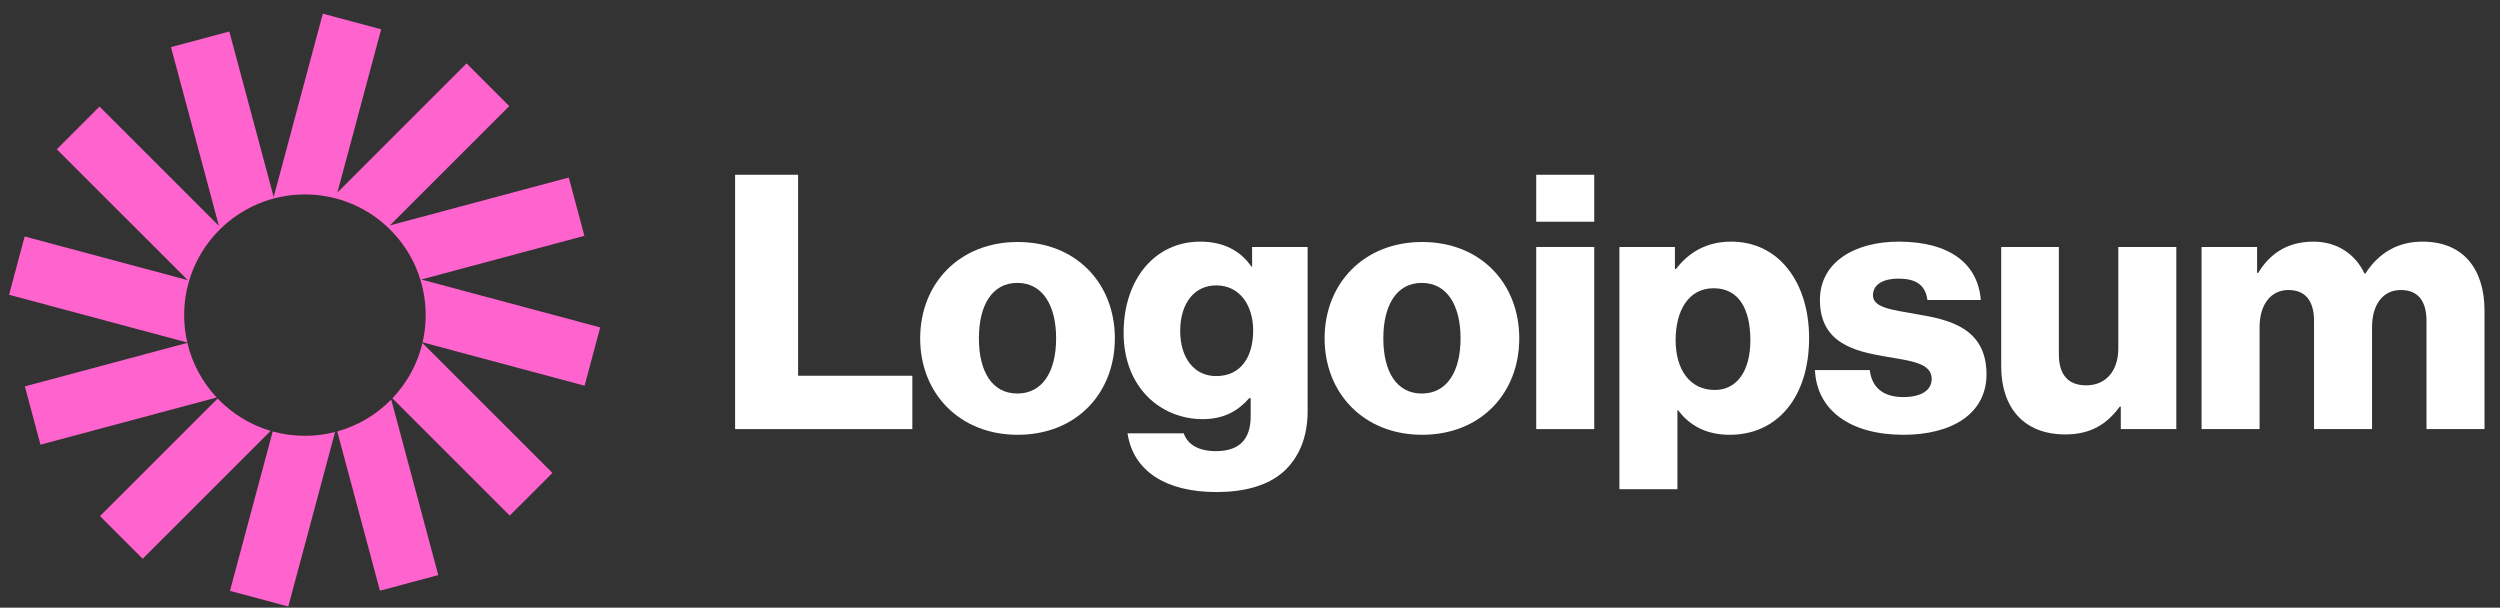 <svg width="288" height="70" viewBox="0 0 288 70" fill="none" xmlns="http://www.w3.org/2000/svg">
<rect x="0" y="0" width="288" height="70" fill="#333333" stroke="none"/>
<path d="M84.684 49.431H105.102V43.285H91.941V20.133H84.684V49.431Z" fill="white"/>
<path d="M117.197 45.334C114.286 45.334 112.769 42.793 112.769 38.982C112.769 35.172 114.286 32.59 117.197 32.59C120.108 32.59 121.666 35.172 121.666 38.982C121.666 42.793 120.108 45.334 117.197 45.334ZM117.238 50.087C124.003 50.087 128.431 45.293 128.431 38.982C128.431 32.672 124.003 27.878 117.238 27.878C110.514 27.878 106.004 32.672 106.004 38.982C106.004 45.293 110.514 50.087 117.238 50.087Z" fill="white"/>
<path d="M140.142 56.684C143.258 56.684 146.005 55.987 147.85 54.348C149.531 52.832 150.638 50.537 150.638 47.382V28.451H144.242V30.705H144.16C142.93 28.943 141.044 27.837 138.256 27.837C133.049 27.837 129.441 32.18 129.441 38.327C129.441 44.76 133.828 48.284 138.543 48.284C141.085 48.284 142.684 47.259 143.914 45.866H144.078V47.956C144.078 50.496 142.889 51.971 140.06 51.971C137.846 51.971 136.739 51.029 136.37 49.923H129.892C130.548 54.307 134.361 56.684 140.142 56.684ZM140.101 43.326C137.6 43.326 135.96 41.277 135.96 38.122C135.96 34.926 137.6 32.877 140.101 32.877C142.889 32.877 144.365 35.254 144.365 38.081C144.365 41.031 143.012 43.326 140.101 43.326Z" fill="white"/>
<path d="M163.787 45.334C160.876 45.334 159.359 42.793 159.359 38.982C159.359 35.172 160.876 32.59 163.787 32.59C166.698 32.59 168.256 35.172 168.256 38.982C168.256 42.793 166.698 45.334 163.787 45.334ZM163.828 50.087C170.593 50.087 175.02 45.293 175.02 38.982C175.02 32.672 170.593 27.878 163.828 27.878C157.104 27.878 152.594 32.672 152.594 38.982C152.594 45.293 157.104 50.087 163.828 50.087Z" fill="white"/>
<path d="M176.973 49.431H183.656V28.451H176.973V49.431ZM176.973 25.542H183.656V20.133H176.973V25.542Z" fill="white"/>
<path d="M186.555 56.356H193.238V47.259H193.32C194.632 49.021 196.559 50.087 199.265 50.087C204.759 50.087 208.408 45.743 208.408 38.941C208.408 32.631 205.005 27.837 199.429 27.837C196.559 27.837 194.509 29.107 193.074 30.992H192.951V28.451H186.555V56.356ZM197.543 44.924C194.673 44.924 193.033 42.588 193.033 39.187C193.033 35.786 194.509 33.205 197.42 33.205C200.29 33.205 201.643 35.581 201.643 39.187C201.643 42.752 200.085 44.924 197.543 44.924Z" fill="white"/>
<path d="M219.291 50.087C224.785 50.087 228.844 47.71 228.844 43.121C228.844 37.753 224.498 36.811 220.808 36.196C218.143 35.704 215.765 35.499 215.765 34.024C215.765 32.713 217.036 32.098 218.676 32.098C220.521 32.098 221.792 32.672 222.038 34.557H228.188C227.86 30.418 224.662 27.837 218.717 27.837C213.756 27.837 209.656 30.131 209.656 34.557C209.656 39.474 213.551 40.457 217.2 41.072C219.988 41.564 222.53 41.769 222.53 43.654C222.53 45.006 221.259 45.743 219.25 45.743C217.036 45.743 215.642 44.719 215.396 42.629H209.082C209.287 47.259 213.141 50.087 219.291 50.087Z" fill="white"/>
<path d="M237.919 50.045C240.83 50.045 242.675 48.898 244.192 46.849H244.315V49.431H250.711V28.451H244.028V40.17C244.028 42.67 242.634 44.391 240.338 44.391C238.206 44.391 237.181 43.12 237.181 40.826V28.451H230.539V42.219C230.539 46.89 233.081 50.045 237.919 50.045Z" fill="white"/>
<path d="M253.621 49.431H260.304V37.671C260.304 35.172 261.534 33.41 263.625 33.41C265.634 33.41 266.577 34.721 266.577 36.974V49.431H273.26V37.671C273.26 35.172 274.449 33.41 276.581 33.41C278.59 33.41 279.533 34.721 279.533 36.974V49.431H286.216V35.786C286.216 31.074 283.838 27.837 279.082 27.837C276.376 27.837 274.121 28.984 272.481 31.525H272.399C271.333 29.271 269.242 27.837 266.495 27.837C263.461 27.837 261.452 29.271 260.14 31.443H260.017V28.451H253.621V49.431Z" fill="white"/>
<path d="M43.909 3.375L37.191 1.576L31.528 22.695L26.416 3.628L19.698 5.428L25.221 26.027L11.464 12.279L6.545 17.195L21.635 32.275L2.843 27.243L1.043 33.958L21.575 39.456C21.34 38.443 21.215 37.387 21.215 36.302C21.215 28.623 27.444 22.398 35.127 22.398C42.811 22.398 49.039 28.623 49.039 36.302C49.039 37.38 48.916 38.429 48.684 39.436L67.344 44.433L69.144 37.718L48.531 32.198L67.323 27.166L65.523 20.451L44.91 25.971L58.667 12.222L53.748 7.307L38.868 22.178L43.909 3.375Z" fill="#FF63CE"/>
<path d="M48.664 39.515C48.088 41.949 46.872 44.135 45.203 45.887L58.721 59.397L63.64 54.481L48.664 39.515Z" fill="#FF63CE"/>
<path d="M45.068 46.029C43.379 47.753 41.245 49.039 38.852 49.702L43.77 68.049L50.489 66.25L45.068 46.029Z" fill="#FF63CE"/>
<path d="M38.6 49.769C37.49 50.054 36.326 50.206 35.126 50.206C33.841 50.206 32.597 50.032 31.416 49.706L26.492 68.069L33.211 69.868L38.6 49.769Z" fill="#FF63CE"/>
<path d="M31.178 49.638C28.822 48.942 26.725 47.639 25.071 45.911L11.52 59.454L16.438 64.37L31.178 49.638Z" fill="#FF63CE"/>
<path d="M24.958 45.791C23.332 44.051 22.148 41.894 21.584 39.497L2.863 44.51L4.664 51.225L24.958 45.791Z" fill="#FF63CE"/>
</svg>
